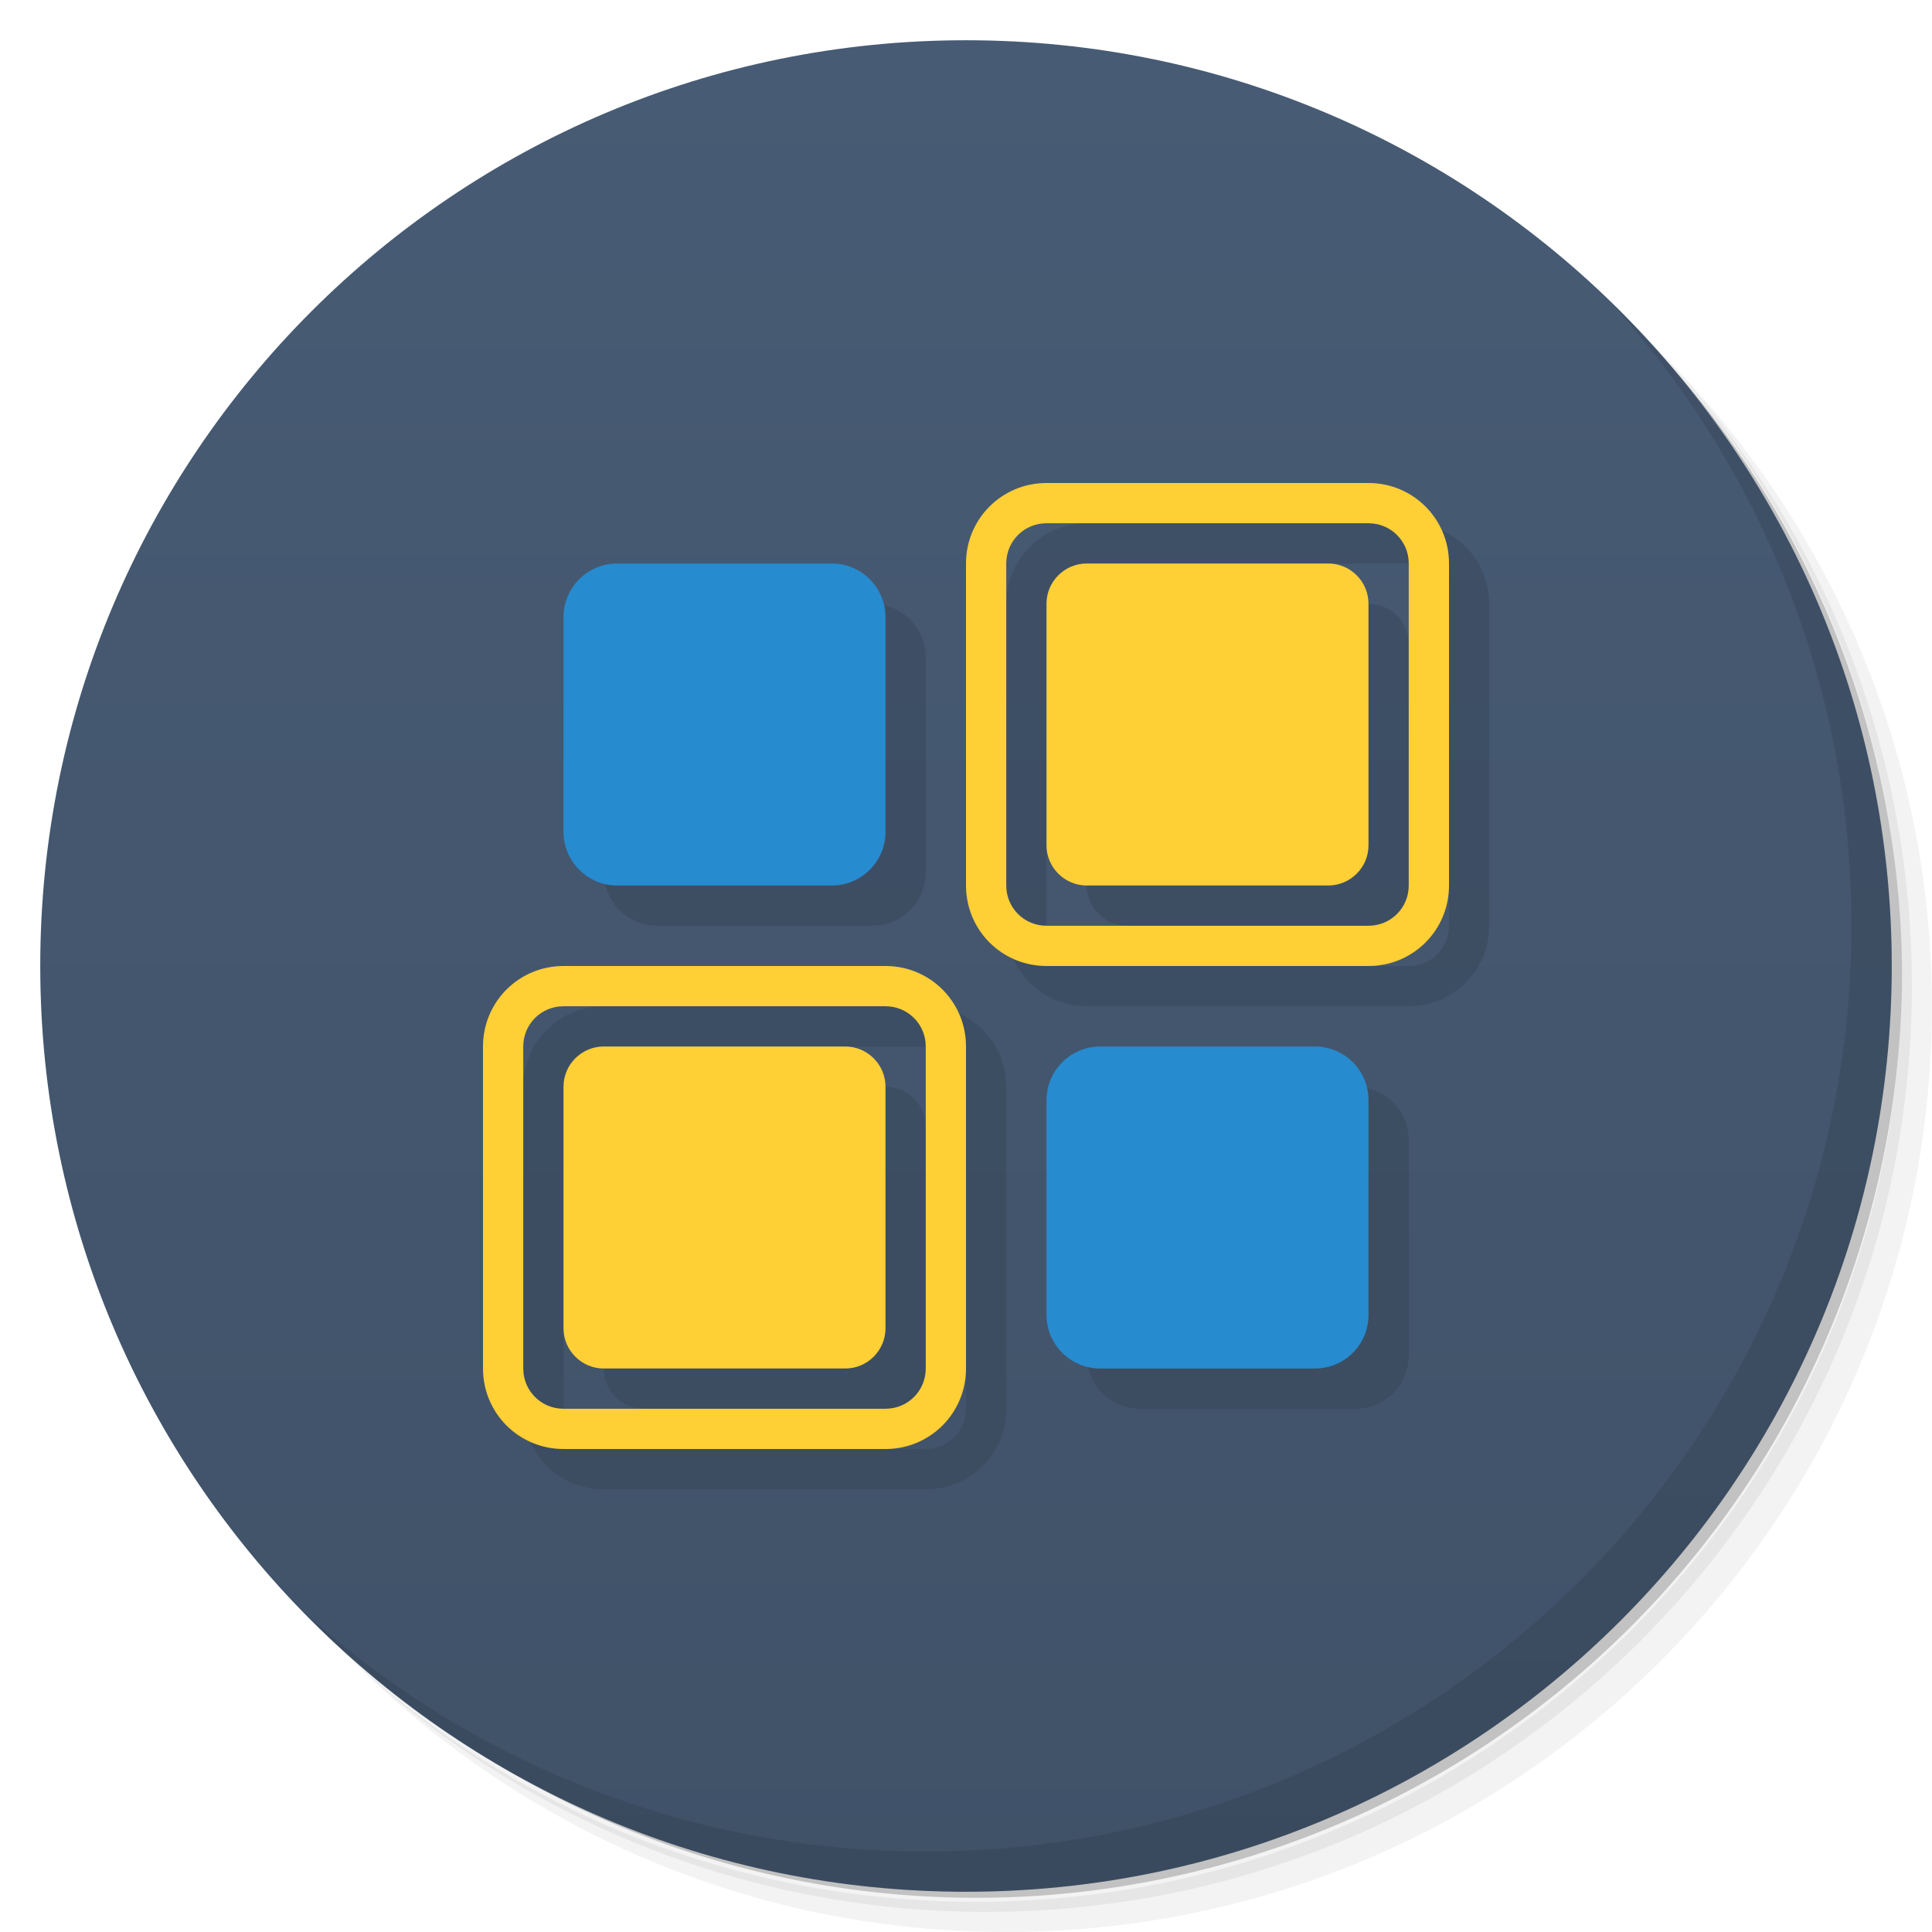 <svg viewBox="0 0 48 48" xmlns="http://www.w3.org/2000/svg">
 <defs>
  <linearGradient id="linearGradient3764" x1="1" x2="47" gradientTransform="matrix(0 -1 1 0 -1.5e-6 48)" gradientUnits="userSpaceOnUse">
   <stop style="stop-color:#405268" offset="0"/>
   <stop style="stop-color:#475b74" offset="1"/>
  </linearGradient>
 </defs>
 <path d="m36.31 5c5.859 4.062 9.688 10.831 9.688 18.5 0 12.426-10.07 22.5-22.5 22.5-7.669 0-14.438-3.828-18.5-9.688 1.037 1.822 2.306 3.499 3.781 4.969 4.085 3.712 9.514 5.969 15.469 5.969 12.703 0 23-10.298 23-23 0-5.954-2.256-11.384-5.969-15.469-1.469-1.475-3.147-2.744-4.969-3.781zm4.969 3.781c3.854 4.113 6.219 9.637 6.219 15.719 0 12.703-10.297 23-23 23-6.081 0-11.606-2.364-15.719-6.219 4.16 4.144 9.883 6.719 16.219 6.719 12.703 0 23-10.298 23-23 0-6.335-2.575-12.06-6.719-16.219z" style="opacity:.05"/>
 <path d="m41.28 8.781c3.712 4.085 5.969 9.514 5.969 15.469 0 12.703-10.297 23-23 23-5.954 0-11.384-2.256-15.469-5.969 4.113 3.854 9.637 6.219 15.719 6.219 12.703 0 23-10.298 23-23 0-6.081-2.364-11.606-6.219-15.719z" style="opacity:.1"/>
 <path d="m31.25 2.375c8.615 3.154 14.75 11.417 14.75 21.13 0 12.426-10.07 22.5-22.5 22.5-9.708 0-17.971-6.135-21.12-14.75a23 23 0 0 0 44.875-7 23 23 0 0 0-16-21.875z" style="opacity:.2"/>
 <path d="m24 1c12.703 0 23 10.297 23 23s-10.297 23-23 23-23-10.297-23-23 10.297-23 23-23z" style="fill:url(#linearGradient3764)"/>
 <g transform="translate(1,1)">
  <g style="opacity:.1">
   <path d="m15.332 14h5.336c0.734 0 1.332 0.598 1.332 1.332v5.336c0 0.734-0.598 1.332-1.332 1.332h-5.336c-0.734 0-1.332-0.598-1.332-1.332v-5.336c0-0.734 0.598-1.332 1.332-1.332"/>
   <path d="m27.332 26h5.336c0.738 0 1.332 0.598 1.332 1.332v5.336c0 0.738-0.594 1.332-1.332 1.332h-5.336c-0.734 0-1.332-0.594-1.332-1.332v-5.336c0-0.734 0.598-1.332 1.332-1.332"/>
   <path d="m14 24c-1.109 0-2 0.891-2 2v8c0 1.109 0.891 2 2 2h8c1.109 0 2-0.891 2-2v-8c0-1.109-0.891-2-2-2m-8 1h8c0.555 0 1 0.445 1 1v8c0 0.555-0.445 1-1 1h-8c-0.555 0-1-0.445-1-1v-8c0-0.555 0.445-1 1-1"/>
   <path d="m15 26h6c0.551 0 1 0.449 1 1v6c0 0.551-0.449 1-1 1h-6c-0.551 0-1-0.449-1-1v-6c0-0.551 0.449-1 1-1"/>
   <path d="m26 12c-1.109 0-2 0.891-2 2v8c0 1.109 0.891 2 2 2h8c1.109 0 2-0.891 2-2v-8c0-1.109-0.891-2-2-2m-8 1h8c0.555 0 1 0.445 1 1v8c0 0.555-0.445 1-1 1h-8c-0.555 0-1-0.445-1-1v-8c0-0.555 0.445-1 1-1"/>
   <path d="m27 14h6c0.551 0 1 0.449 1 1v6c0 0.551-0.449 1-1 1h-6c-0.551 0-1-0.449-1-1v-6c0-0.551 0.449-1 1-1"/>
  </g>
 </g>
 <path d="m15.332 14h5.336c0.734 0 1.332 0.598 1.332 1.332v5.336c0 0.734-0.598 1.332-1.332 1.332h-5.336c-0.734 0-1.332-0.598-1.332-1.332v-5.336c0-0.734 0.598-1.332 1.332-1.332" style="fill:#268bcf"/>
 <path d="m27.332 26h5.336c0.738 0 1.332 0.598 1.332 1.332v5.336c0 0.738-0.594 1.332-1.332 1.332h-5.336c-0.734 0-1.332-0.594-1.332-1.332v-5.336c0-0.734 0.598-1.332 1.332-1.332" style="fill:#268bcf"/>
 <path d="m14 24c-1.109 0-2 0.891-2 2v8c0 1.109 0.891 2 2 2h8c1.109 0 2-0.891 2-2v-8c0-1.109-0.891-2-2-2m-8 1h8c0.555 0 1 0.445 1 1v8c0 0.555-0.445 1-1 1h-8c-0.555 0-1-0.445-1-1v-8c0-0.555 0.445-1 1-1" style="fill:#ffcf36"/>
 <path d="m15 26h6c0.551 0 1 0.449 1 1v6c0 0.551-0.449 1-1 1h-6c-0.551 0-1-0.449-1-1v-6c0-0.551 0.449-1 1-1" style="fill:#ffcf36"/>
 <path d="m26 12c-1.109 0-2 0.891-2 2v8c0 1.109 0.891 2 2 2h8c1.109 0 2-0.891 2-2v-8c0-1.109-0.891-2-2-2m-8 1h8c0.555 0 1 0.445 1 1v8c0 0.555-0.445 1-1 1h-8c-0.555 0-1-0.445-1-1v-8c0-0.555 0.445-1 1-1" style="fill:#ffcf36"/>
 <path d="m27 14h6c0.551 0 1 0.449 1 1v6c0 0.551-0.449 1-1 1h-6c-0.551 0-1-0.449-1-1v-6c0-0.551 0.449-1 1-1" style="fill:#ffcf36"/>
 <path d="m40.03 7.531c3.712 4.084 5.969 9.514 5.969 15.469 0 12.703-10.297 23-23 23-5.954 0-11.384-2.256-15.469-5.969 4.178 4.291 10.01 6.969 16.469 6.969 12.703 0 23-10.298 23-23 0-6.462-2.677-12.291-6.969-16.469z" style="opacity:.1"/>
</svg>
